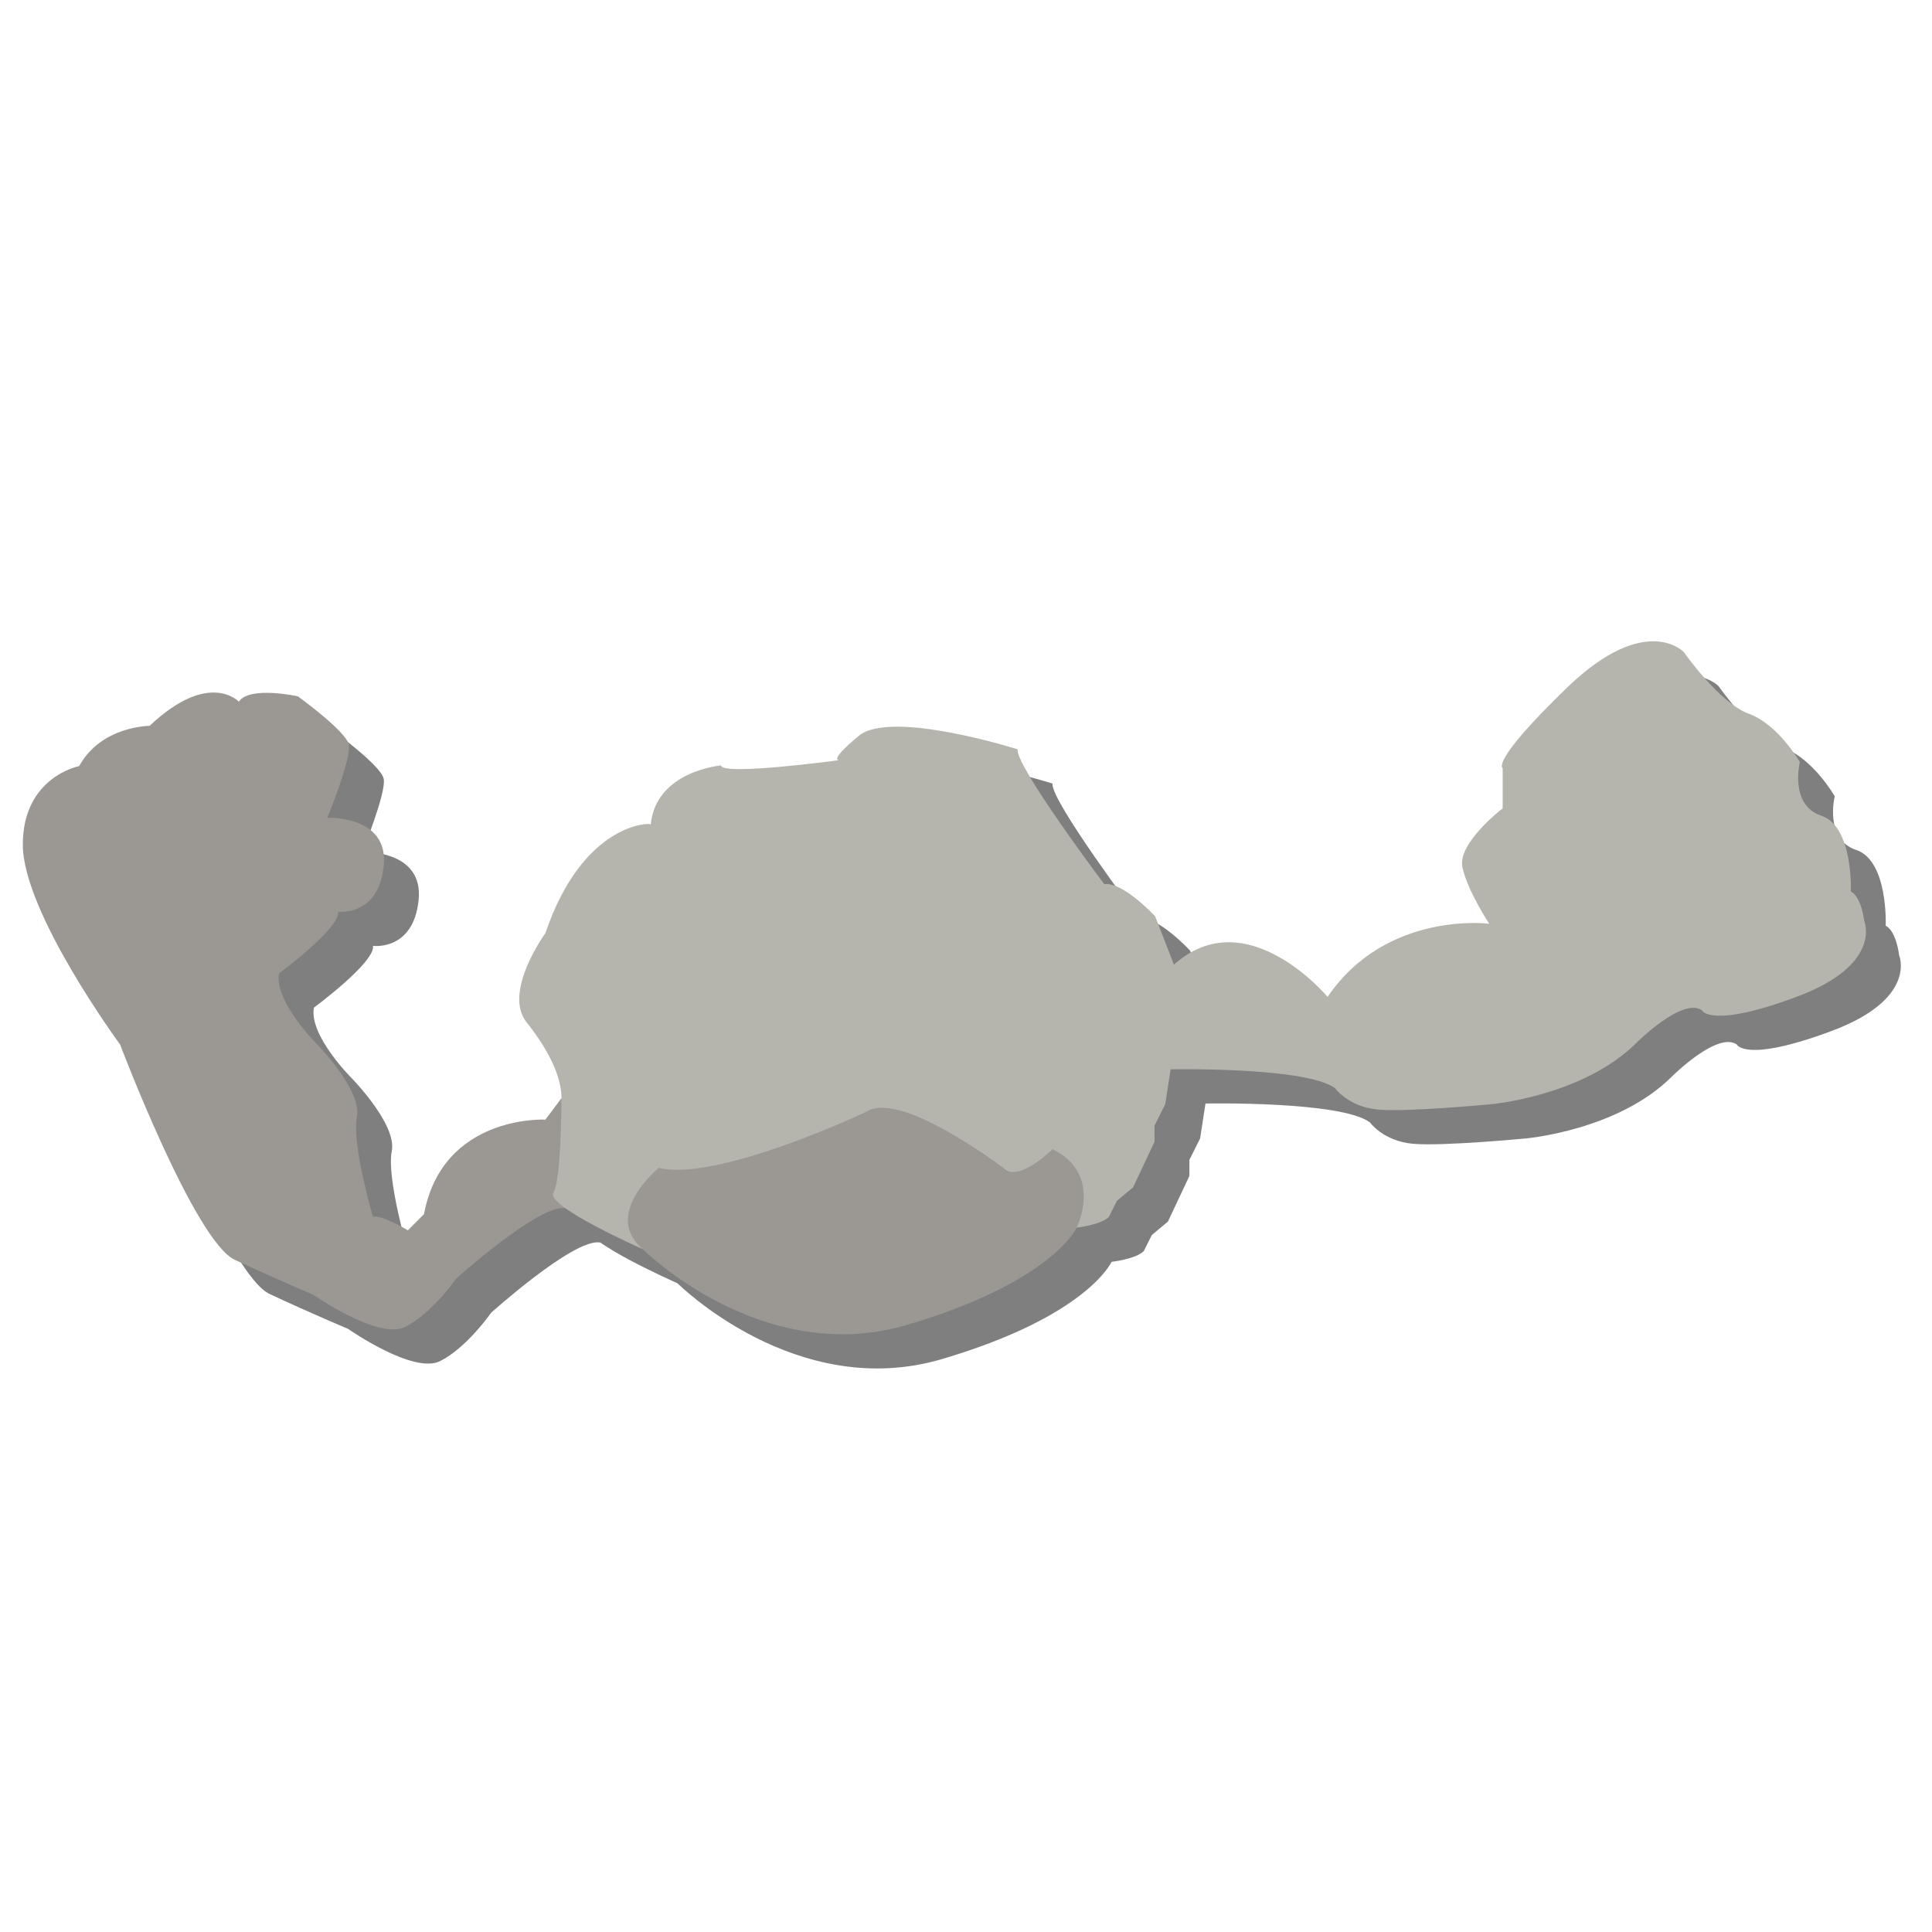 <?xml version="1.0" encoding="utf-8"?>
<!-- Generator: Adobe Illustrator 23.0.6, SVG Export Plug-In . SVG Version: 6.00 Build 0)  -->
<svg version="1.1" id="Layer_1" xmlns="http://www.w3.org/2000/svg" xmlns:xlink="http://www.w3.org/1999/xlink" x="0px" y="0px"
	 viewBox="0 0 288 288" style="enable-background:new 0 0 288 288;" xml:space="preserve">
<style type="text/css">
	.st0{opacity:0.5;}
	.st1{fill:#9B9894;}
	.st2{fill:#B6B5AD;}
</style>
<g class="st0">
	<path d="M88.9,168.8l-2.4,3.2c0,0-15.3-0.8-18.1,14.1l-2.4,2.4c0,0-4-2.4-5.2-2c0,0-3.2-10.9-2.4-14.9s-6-10.9-6-10.9
		s-6.4-6.4-5.6-10.5c0,0,9.2-6.8,8.8-9.2c0,0,6,0.8,6.8-6.8c0.8-7.6-8.4-7.2-8.4-7.2s3.6-8.8,3.2-10.9c-0.4-2-7.6-7.2-7.6-7.2
		s-7.2-1.6-8.8,0.8c0,0-4.4-4.8-13.3,3.6c0,0-7.2,0-10.5,6c0,0-8.4,1.6-8.4,11.7c0,10.1,14.5,29.8,14.5,29.8s11.1,29.3,17.1,32.1
		s11.7,5.2,11.7,5.2s9.7,6.8,13.7,4.8s7.6-7.2,7.6-7.2s12.1-10.9,16.1-10.5S88.9,168.8,88.9,168.8z"/>
	<path d="M86.5,144.2c0,0-6.4,8.8-2.8,13.3s5.2,8.4,5.2,11.3c0,0,0,12.1-1.2,14.1s13.3,8.4,13.3,8.4l64.7-3.2c0,0,3.6-0.4,4.8-1.6
		l1.2-2.4l2.4-2l3.2-6.8v-2.4l1.6-3.2l0.8-5.2c0,0,20.1-0.4,24.5,2.8c0,0,2,2.8,6.4,3.2s16.9-0.8,16.9-0.8s13.7-1.2,21.7-9.2
		c0,0,6.8-6.8,9.7-4.8c0,0,1.2,2.8,14.1-2s10.1-11.3,10.1-11.3s-0.4-3.6-2-4.4c0,0,0.4-9.7-4.4-11.3c-4.8-1.6-3.2-8-3.2-8
		s-3.2-5.6-7.6-7.2s-9.7-9.2-9.7-9.2s-5.6-6-17.3,5.2c-11.7,11.3-9.7,12.1-9.7,12.1v6c0,0-6.8,5.2-6,8.8s4,8.4,4,8.4
		s-15.3-2-24.1,10.9c0,0-12.1-14.5-22.9-4.8l-2.8-7.2c0,0-4.8-5.2-7.6-4.8c0,0-13.3-17.7-12.9-20.1c0,0-18.9-6-23.7-2
		s-2.8,3.6-2.8,3.6s-17.7,2.4-17.7,0.8c0,0-9.7,0.8-10.5,8.8C102.2,127.7,92.1,127.7,86.5,144.2z"/>
	<path d="M101,191.3c0,0,17.7,17.7,39.4,11.3c21.7-6.4,25.3-14.5,25.3-14.5s4-8-3.6-11.7c0,0-4.4,4.4-6.8,3.2
		c0,0-15.7-12.1-20.9-8.8c0,0-22.1,10.5-31,8.4C103.4,179.2,94.9,186.1,101,191.3z"/>
</g>
<g>
	<path class="st1" d="M83.7,163.7l-2.4,3.2c0,0-15.3-0.8-18.1,14.1l-2.4,2.4c0,0-4-2.4-5.2-2c0,0-3.2-10.9-2.4-14.9s-6-10.9-6-10.9
		s-6.4-6.4-5.6-10.5c0,0,9.2-6.8,8.8-9.2c0,0,6,0.8,6.8-6.8s-8.4-7.2-8.4-7.2s3.6-8.8,3.2-10.9c-0.4-2-7.6-7.2-7.6-7.2
		s-7.2-1.6-8.8,0.8c0,0-4.4-4.8-13.3,3.6c0,0-7.2,0-10.5,6c0,0-8.4,1.6-8.4,11.7s14.5,29.8,14.5,29.8S29,185,35,187.8
		s11.7,5.2,11.7,5.2s9.7,6.8,13.7,4.8s7.6-7.2,7.6-7.2s12.1-10.9,16.1-10.5S83.7,163.7,83.7,163.7z"/>
	<path class="st2" d="M81.3,139.1c0,0-6.4,8.8-2.8,13.3s5.2,8.4,5.2,11.3c0,0,0,12.1-1.2,14.1s13.3,8.4,13.3,8.4l64.7-3.2
		c0,0,3.6-0.4,4.8-1.6l1.2-2.4l2.4-2l3.2-6.8v-2.4l1.6-3.2l0.8-5.2c0,0,20.1-0.4,24.5,2.8c0,0,2,2.8,6.4,3.2s16.9-0.8,16.9-0.8
		s13.7-1.2,21.7-9.2c0,0,6.8-6.8,9.7-4.8c0,0,1.2,2.8,14.1-2s10.1-11.3,10.1-11.3s-0.4-3.6-2-4.4c0,0,0.4-9.7-4.4-11.3s-3.2-8-3.2-8
		s-3.2-5.6-7.6-7.2s-9.7-9.2-9.7-9.2s-5.6-6-17.3,5.2c-11.7,11.3-9.7,12.1-9.7,12.1v6c0,0-6.8,5.2-6,8.8c0.8,3.6,4,8.4,4,8.4
		s-15.3-2-24.1,10.9c0,0-12.1-14.5-22.9-4.8l-2.8-7.2c0,0-4.8-5.2-7.6-4.8c0,0-13.3-17.7-12.9-20.1c0,0-18.9-6-23.7-2
		s-2.8,3.6-2.8,3.6s-17.7,2.4-17.7,0.8c0,0-9.7,0.8-10.5,8.8C97,122.6,86.9,122.6,81.3,139.1z"/>
	<path class="st1" d="M95.8,186.2c0,0,17.7,17.7,39.4,11.3s25.3-14.5,25.3-14.5s4-8-3.6-11.7c0,0-4.4,4.4-6.8,3.2
		c0,0-15.7-12.1-20.9-8.8c0,0-22.1,10.5-31,8.4C98.2,174.1,89.7,181,95.8,186.2z"/>
</g>
</svg>
